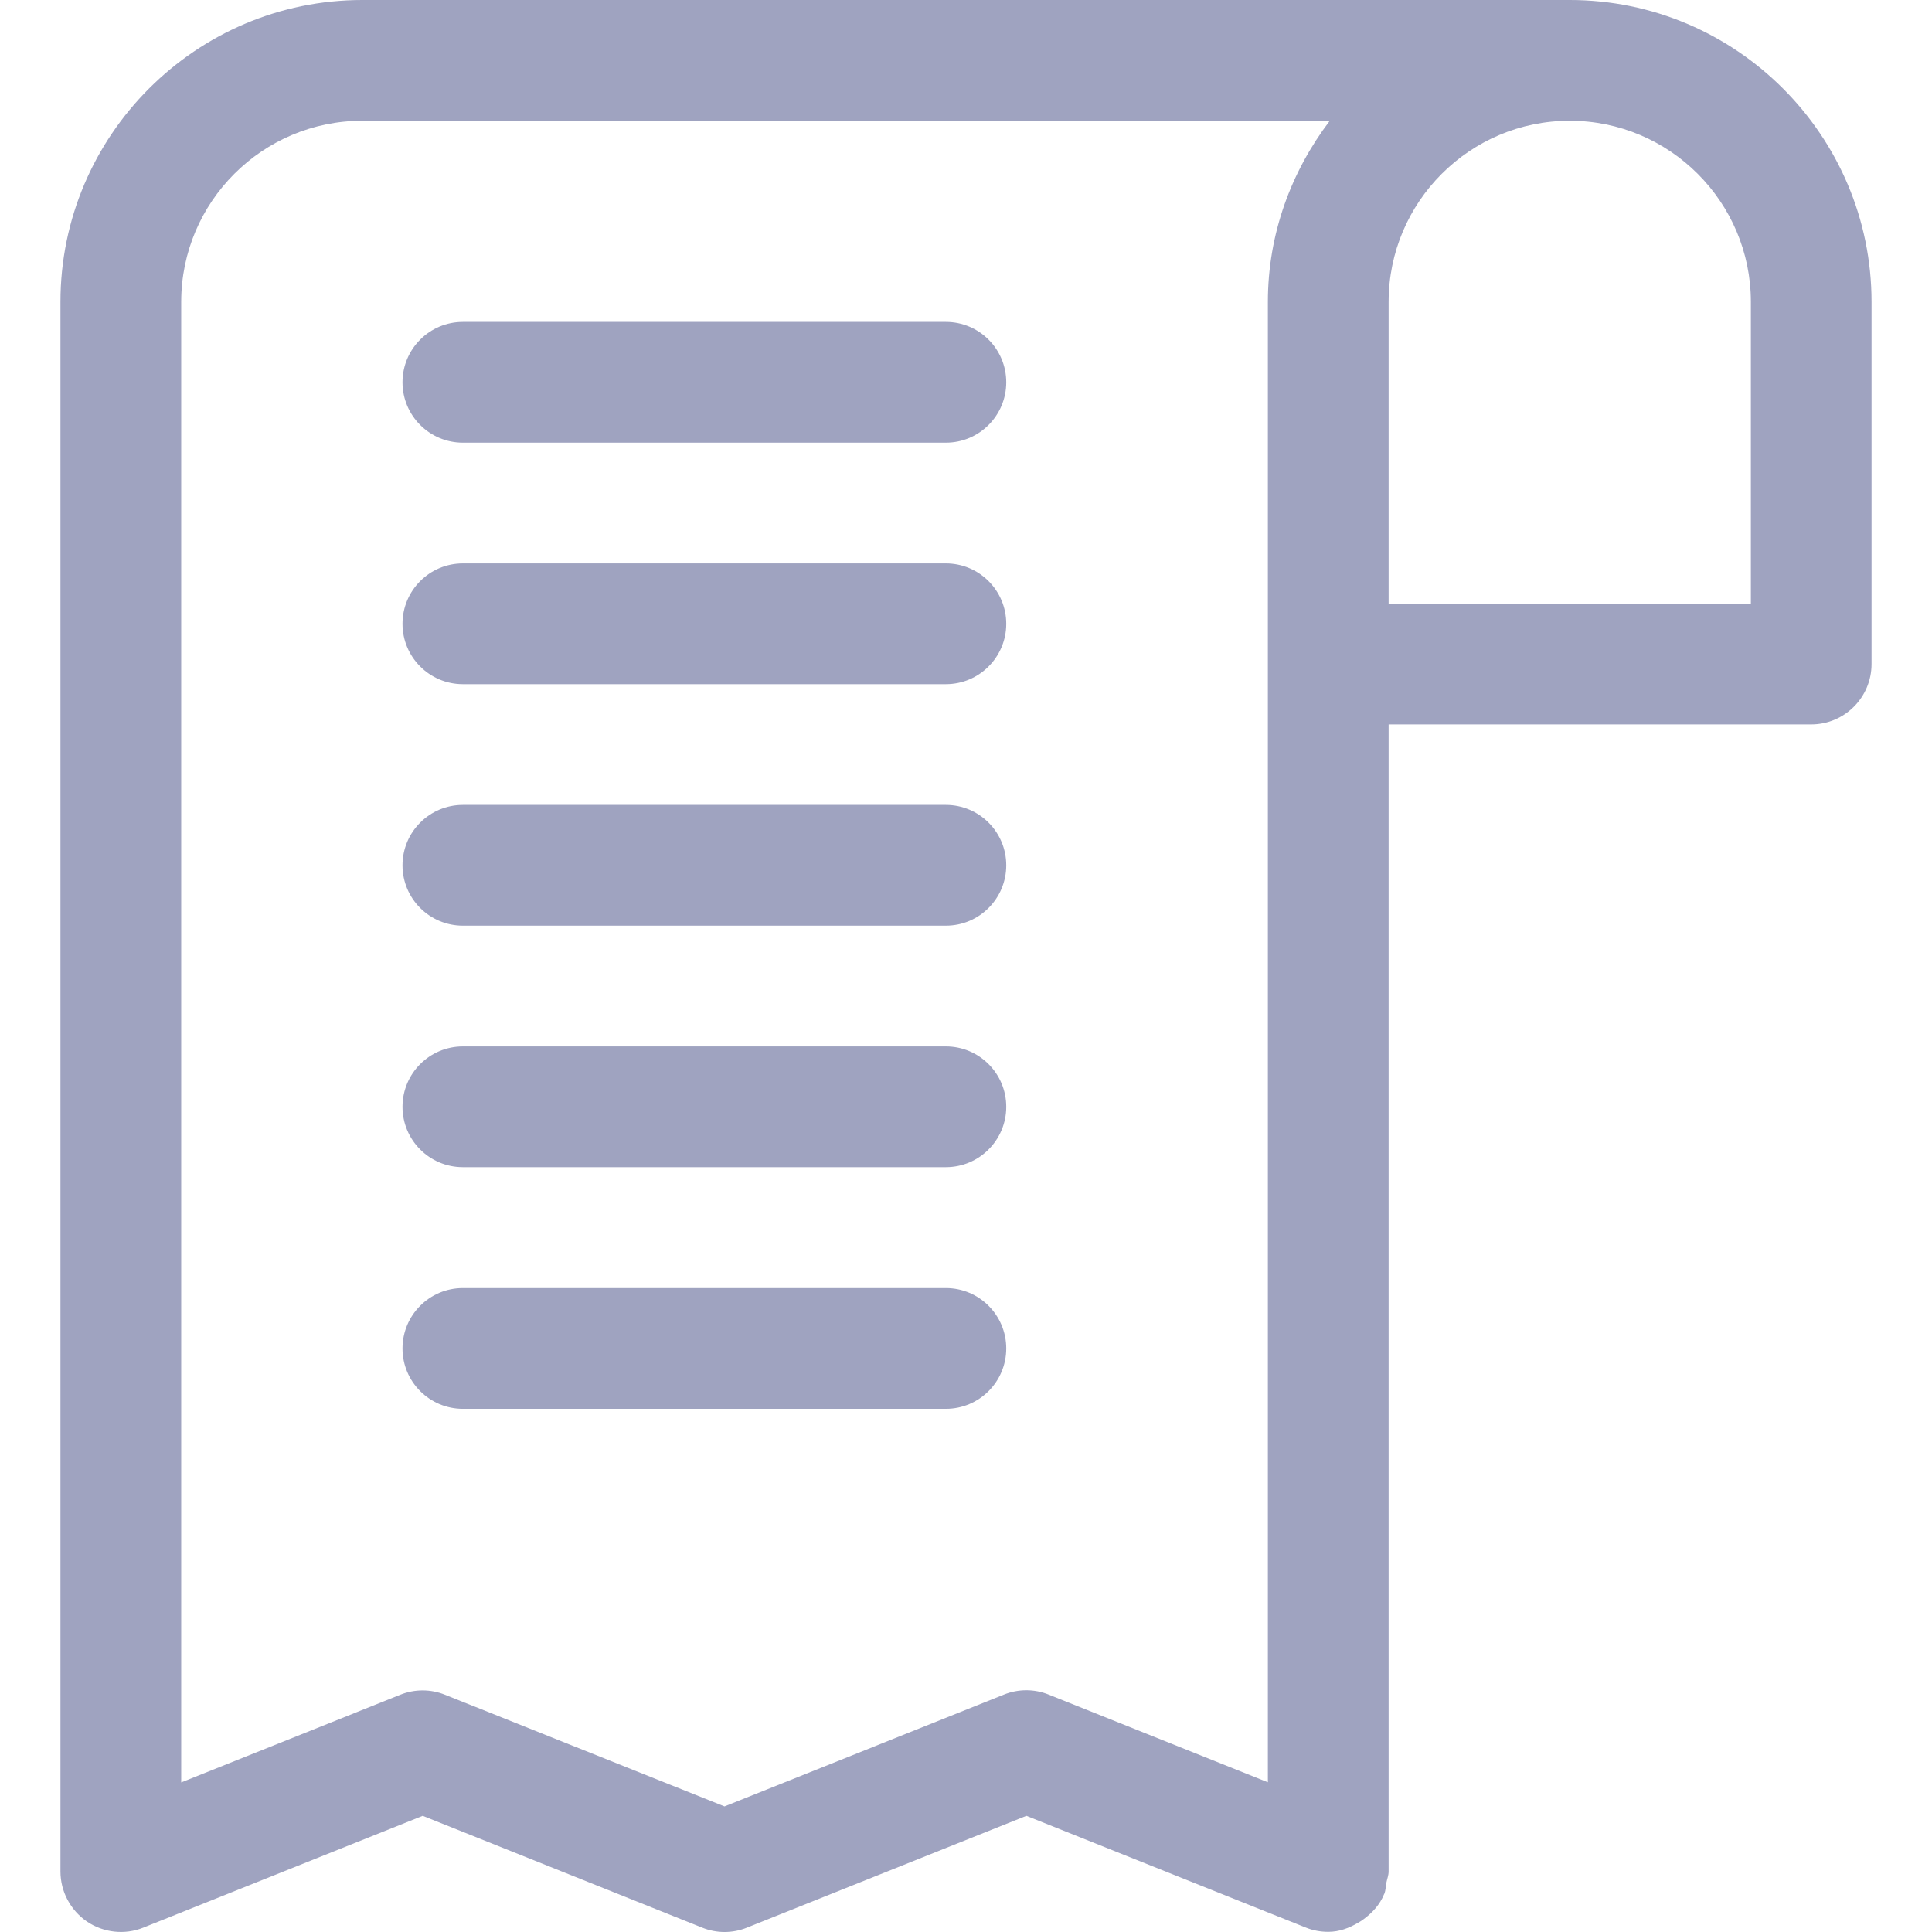 <svg width="24" height="24" viewBox="0 0 24 24" fill="none" xmlns="http://www.w3.org/2000/svg">
<path d="M4.501 0H19.5C21.567 0 23.249 1.683 23.249 3.75V8.249C23.249 8.663 22.913 8.999 22.5 8.999H17.25V23.233V23.235V23.248C17.25 23.297 17.232 23.338 17.223 23.384C17.214 23.431 17.215 23.48 17.196 23.527C17.196 23.529 17.193 23.53 17.193 23.532C17.142 23.658 17.052 23.757 16.945 23.837C16.92 23.856 16.897 23.871 16.87 23.886C16.759 23.951 16.638 23.998 16.5 23.998C16.407 23.998 16.312 23.982 16.221 23.945L16.207 23.939C16.207 23.939 16.207 23.939 16.206 23.939L12.75 22.557L9.279 23.946C9.101 24.018 8.901 24.018 8.723 23.946L5.251 22.557L1.78 23.946C1.549 24.039 1.286 24.009 1.081 23.871C0.875 23.73 0.751 23.497 0.751 23.248V3.75C0.751 1.683 2.434 0 4.501 0ZM17.25 7.5H21.75V3.75C21.75 2.509 20.74 1.5 19.5 1.5C18.259 1.5 17.25 2.509 17.25 3.75V7.5ZM2.251 22.142L4.972 21.053C5.15 20.981 5.35 20.981 5.528 21.053L9 22.44L12.471 21.051C12.65 20.979 12.849 20.979 13.027 21.051L15.75 22.14V3.75C15.75 2.902 16.042 2.128 16.519 1.5H4.501C3.26 1.5 2.251 2.509 2.251 3.75V22.142Z" fill="#9FA3C0"/>
<path d="M5.75 12.999H11.75C12.164 12.999 12.5 13.335 12.5 13.749C12.5 14.163 12.164 14.499 11.75 14.499H5.75C5.336 14.499 5 14.163 5 13.749C5 13.335 5.336 12.999 5.75 12.999Z" fill="#9FA3C0"/>
<path d="M5.75 9.999H11.75C12.164 9.999 12.5 10.335 12.5 10.749C12.5 11.163 12.164 11.499 11.75 11.499H5.75C5.336 11.499 5 11.163 5 10.749C5 10.335 5.336 9.999 5.75 9.999Z" fill="#9FA3C0"/>
<path d="M5.75 3.999H11.75C12.164 3.999 12.5 4.335 12.5 4.749C12.5 5.163 12.164 5.499 11.75 5.499H5.75C5.336 5.499 5 5.163 5 4.749C5 4.335 5.336 3.999 5.75 3.999Z" fill="#9FA3C0"/>
<path d="M5.75 6.999H11.75C12.164 6.999 12.5 7.335 12.5 7.749C12.5 8.163 12.164 8.499 11.75 8.499H5.75C5.336 8.499 5 8.163 5 7.749C5 7.335 5.336 6.999 5.75 6.999Z" fill="#9FA3C0"/>
<path d="M5.75 16.001H11.75C12.164 16.001 12.5 16.337 12.5 16.751C12.5 17.165 12.164 17.501 11.75 17.501H5.75C5.336 17.501 5 17.165 5 16.751C5 16.337 5.336 16.001 5.75 16.001Z" fill="#9FA3C0"/>
</svg>
